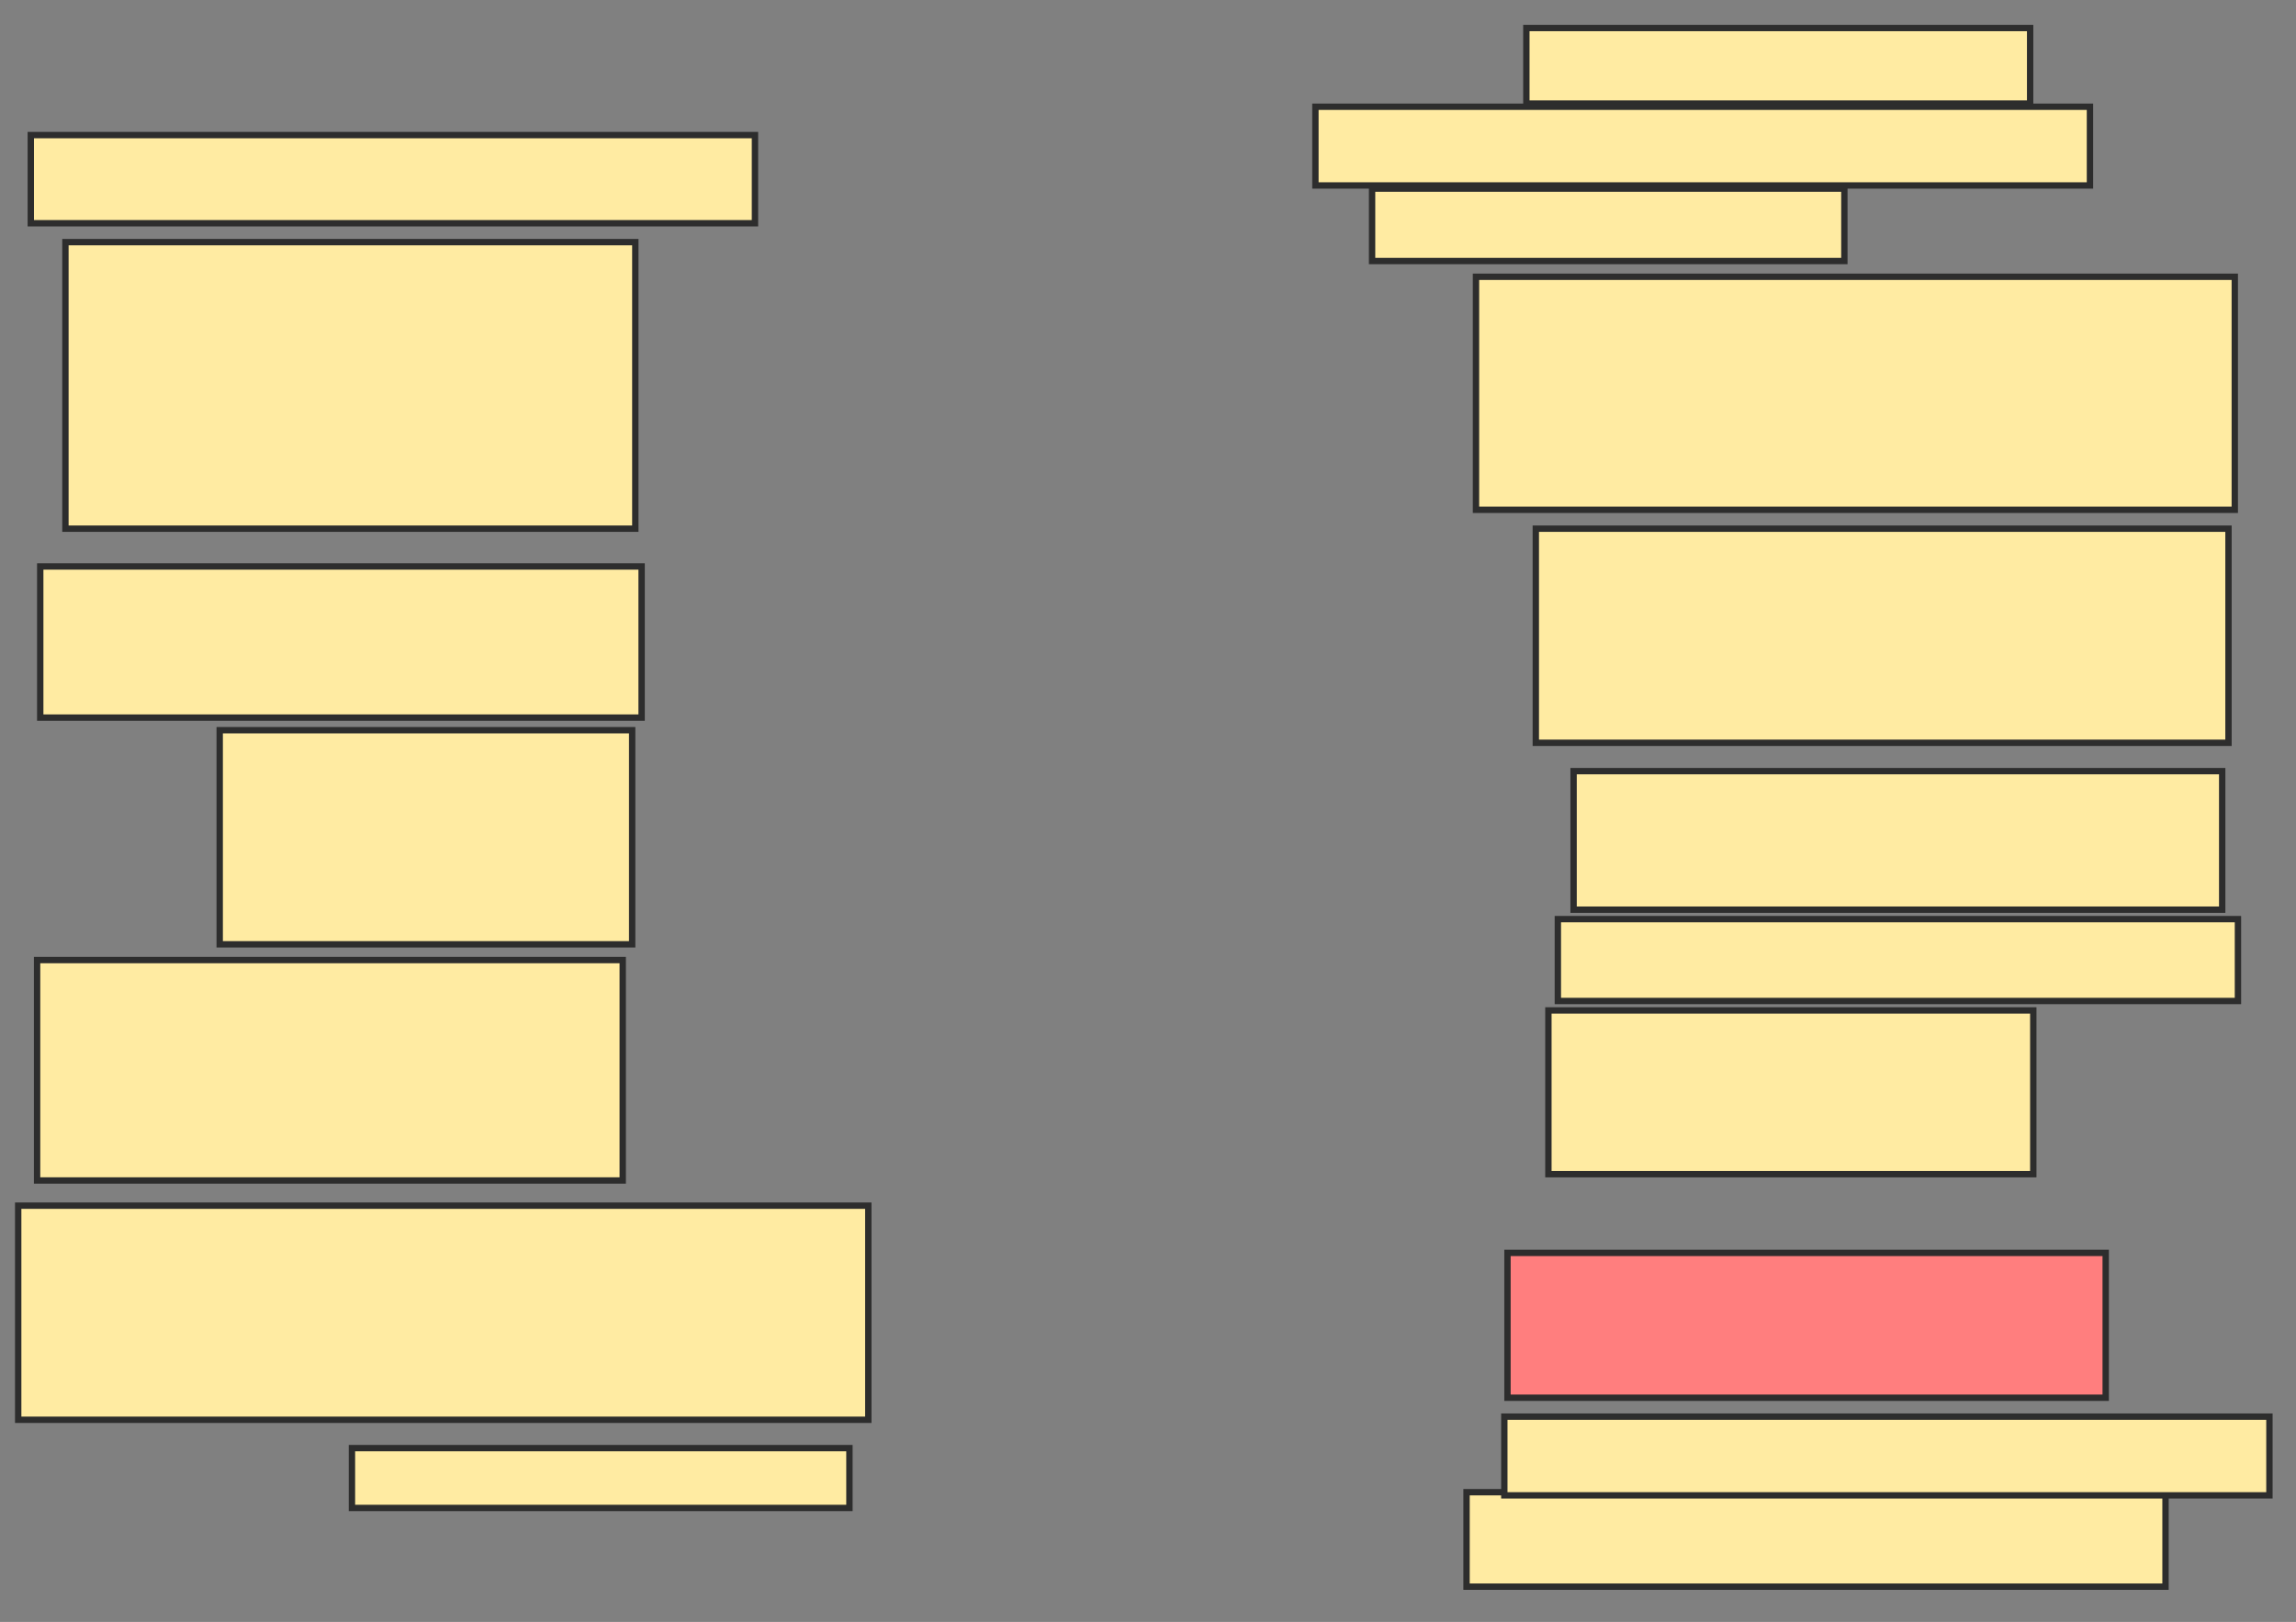 <svg xmlns="http://www.w3.org/2000/svg" width="361" height="255">
 <rect width="100%" height="100%" fill="#808080" stroke="none"/>
 <!-- Created with Image Occlusion Enhanced -->
 <g>
  <title>Labels</title>
 </g>
 <g>
  <title>Masks</title>
  <rect id="cf8f2a6013194bf5841140fa0d0c2008-ao-1" height="13.861" width="113.861" y="21.238" x="4.842" stroke-linecap="null" stroke-linejoin="null" stroke-dasharray="null" stroke="#2D2D2D" fill="#FFEBA2"/>
  <rect id="cf8f2a6013194bf5841140fa0d0c2008-ao-2" height="45.05" width="89.604" y="38.069" x="10.287" stroke-linecap="null" stroke-linejoin="null" stroke-dasharray="null" stroke="#2D2D2D" fill="#FFEBA2"/>
  <rect id="cf8f2a6013194bf5841140fa0d0c2008-ao-3" height="23.762" width="94.554" y="89.059" x="6.327" stroke-linecap="null" stroke-linejoin="null" stroke-dasharray="null" stroke="#2D2D2D" fill="#FFEBA2"/>
  <rect id="cf8f2a6013194bf5841140fa0d0c2008-ao-4" height="33.663" width="64.851" y="114.802" x="34.545" stroke-linecap="null" stroke-linejoin="null" stroke-dasharray="null" stroke="#2D2D2D" fill="#FFEBA2"/>
  <rect id="cf8f2a6013194bf5841140fa0d0c2008-ao-5" height="34.653" width="92.079" y="150.941" x="5.832" stroke-linecap="null" stroke-linejoin="null" stroke-dasharray="null" stroke="#2D2D2D" fill="#FFEBA2"/>
  <rect id="cf8f2a6013194bf5841140fa0d0c2008-ao-6" height="33.663" width="133.663" y="189.554" x="2.861" stroke-linecap="null" stroke-linejoin="null" stroke-dasharray="null" stroke="#2D2D2D" fill="#FFEBA2"/>
  <rect id="cf8f2a6013194bf5841140fa0d0c2008-ao-7" height="9.406" width="78.218" y="227.673" x="55.337" stroke-linecap="null" stroke-linejoin="null" stroke-dasharray="null" stroke="#2D2D2D" fill="#FFEBA2"/>
  <rect id="cf8f2a6013194bf5841140fa0d0c2008-ao-8" height="14.851" width="109.901" y="234.604" x="230.584" stroke-linecap="null" stroke-linejoin="null" stroke-dasharray="null" stroke="#2D2D2D" fill="#FFEBA2"/>
  <rect id="cf8f2a6013194bf5841140fa0d0c2008-ao-9" height="12.376" width="120.297" y="222.723" x="236.525" stroke-linecap="null" stroke-linejoin="null" stroke-dasharray="null" stroke="#2D2D2D" fill="#FFEBA2"/>
  <rect id="cf8f2a6013194bf5841140fa0d0c2008-ao-10" height="22.772" width="94.059" y="196.98" x="237.02" stroke-linecap="null" stroke-linejoin="null" stroke-dasharray="null" stroke="#2D2D2D" fill="#FF7E7E" class="qshape"/>
  <rect id="cf8f2a6013194bf5841140fa0d0c2008-ao-11" height="25.743" width="76.238" y="158.861" x="243.455" stroke-linecap="null" stroke-linejoin="null" stroke-dasharray="null" stroke="#2D2D2D" fill="#FFEBA2"/>
  <rect id="cf8f2a6013194bf5841140fa0d0c2008-ao-12" height="12.871" width="106.931" y="144.505" x="244.941" stroke-linecap="null" stroke-linejoin="null" stroke-dasharray="null" stroke="#2D2D2D" fill="#FFEBA2"/>
  <rect id="cf8f2a6013194bf5841140fa0d0c2008-ao-13" height="21.782" width="101.98" y="121.238" x="247.416" stroke-linecap="null" stroke-linejoin="null" stroke-dasharray="null" stroke="#2D2D2D" fill="#FFEBA2"/>
  <rect id="cf8f2a6013194bf5841140fa0d0c2008-ao-14" height="33.663" width="108.911" y="83.119" x="241.475" stroke-linecap="null" stroke-linejoin="null" stroke-dasharray="null" stroke="#2D2D2D" fill="#FFEBA2"/>
  <rect id="cf8f2a6013194bf5841140fa0d0c2008-ao-15" height="36.634" width="119.307" y="43.515" x="232.069" stroke-linecap="null" stroke-linejoin="null" stroke-dasharray="null" stroke="#2D2D2D" fill="#FFEBA2"/>
  <rect id="cf8f2a6013194bf5841140fa0d0c2008-ao-16" height="11.386" width="74.257" y="29.653" x="215.733" stroke-linecap="null" stroke-linejoin="null" stroke-dasharray="null" stroke="#2D2D2D" fill="#FFEBA2"/>
  <rect id="cf8f2a6013194bf5841140fa0d0c2008-ao-17" height="11.881" width="79.208" y="4.406" x="239.99" stroke-linecap="null" stroke-linejoin="null" stroke-dasharray="null" stroke="#2D2D2D" fill="#FFEBA2"/>
  <rect id="cf8f2a6013194bf5841140fa0d0c2008-ao-18" height="12.376" width="121.782" y="16.782" x="206.822" stroke-linecap="null" stroke-linejoin="null" stroke-dasharray="null" stroke="#2D2D2D" fill="#FFEBA2"/>
 </g>
</svg>